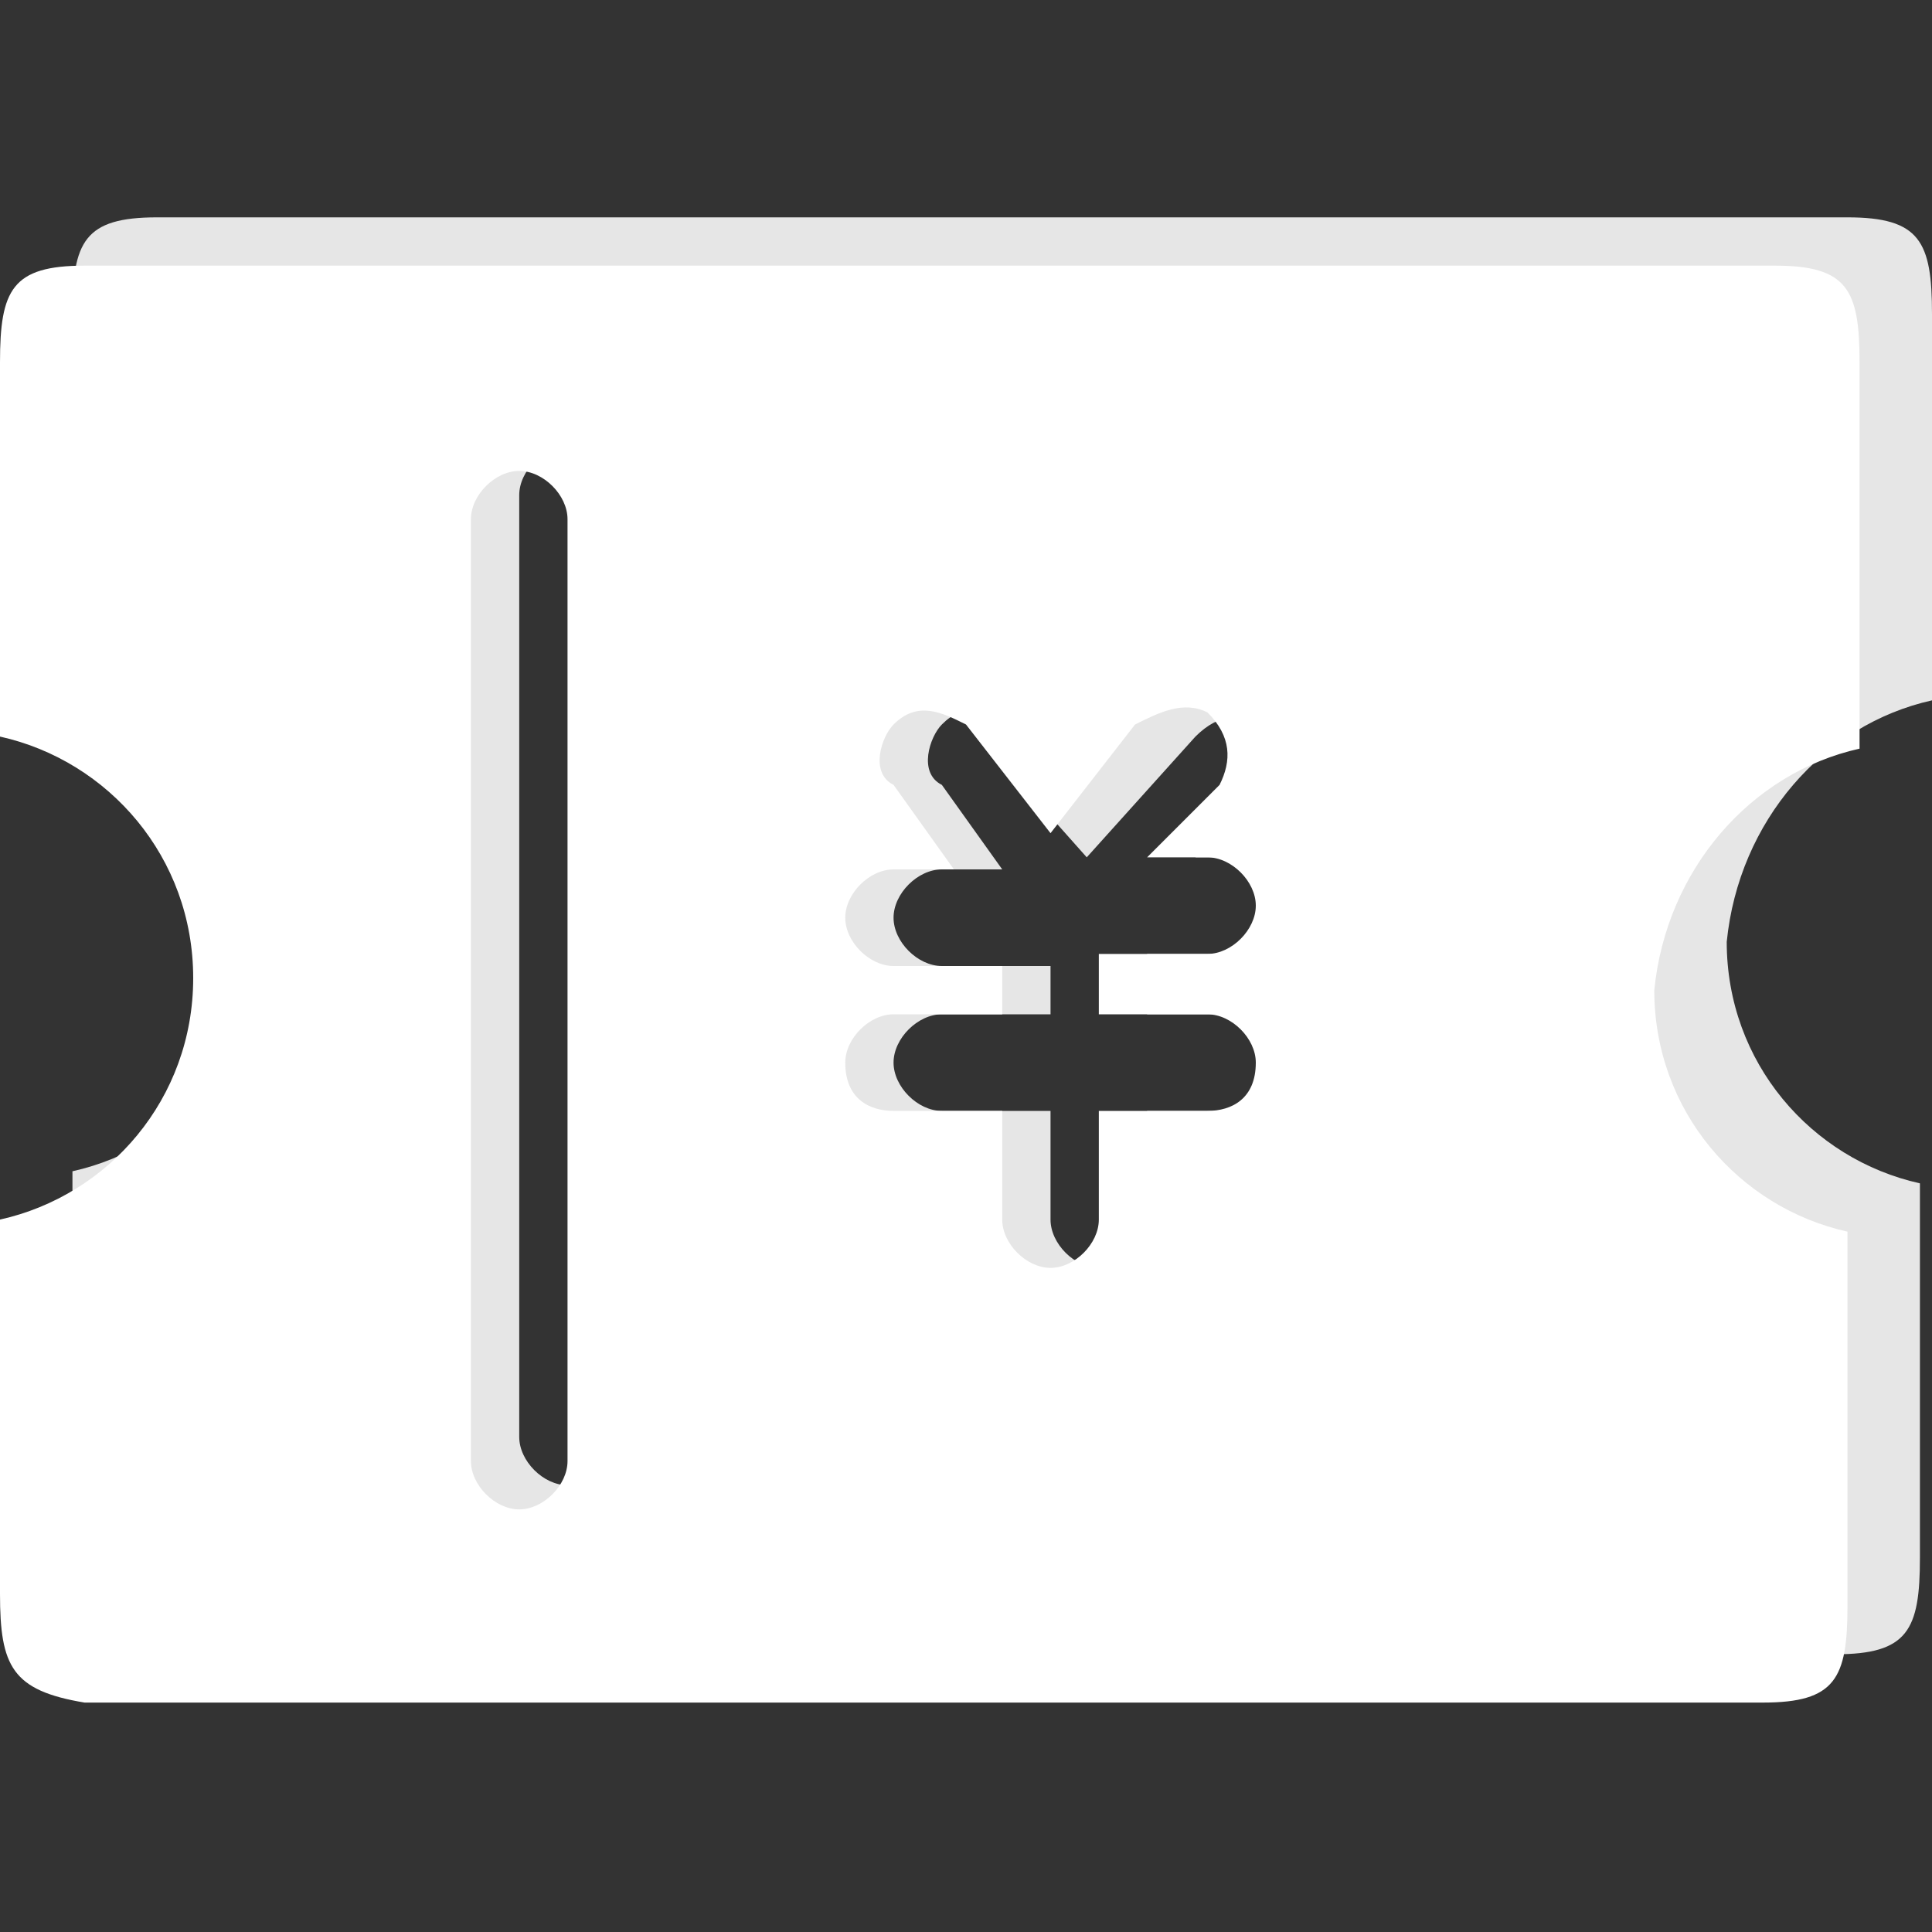<?xml version="1.0" standalone="no"?><!DOCTYPE svg PUBLIC "-//W3C//DTD SVG 1.1//EN" "http://www.w3.org/Graphics/SVG/1.1/DTD/svg11.dtd"><svg t="1560948611647" class="icon" style="" viewBox="0 0 1024 1024" version="1.1" xmlns="http://www.w3.org/2000/svg" p-id="5206" xmlns:xlink="http://www.w3.org/1999/xlink" width="32" height="32"><rect x="0" y="0" width="1024" height="1024" fill="#333333" stroke="none"/><defs><style type="text/css"></style></defs><path d="M1024 371.2V166.4c0-38.4-6.4-51.2-44.8-51.2h-896c-38.4 0-44.8 12.8-44.8 51.2v198.4c57.6 12.8 102.4 64 102.4 128s-44.8 115.2-102.4 128v198.4c0 38.4 6.4 51.2 44.8 57.6h889.6c38.4 0 44.8-12.8 44.8-51.2V627.2c-57.6-12.8-102.4-64-102.4-128 6.4-64 51.2-115.2 108.8-128zM326.4 761.6c0 12.8-12.8 25.6-25.6 25.6s-25.6-12.8-25.6-25.6V262.4c0-12.8 12.8-25.6 25.6-25.6s25.6 12.8 25.6 25.6v499.2z m339.2-172.8h-57.6v57.6c0 12.8-12.8 25.6-25.6 25.6s-25.6-12.8-25.6-25.6v-57.6h-57.6c-12.8 0-25.6-12.8-25.6-25.6s12.8-25.6 25.6-25.6h57.6V512h-57.6c-12.8 0-25.6-12.8-25.6-25.6s12.8-25.6 25.6-25.6h32l-32-44.8c-12.8-6.4-6.4-25.6 0-32 12.8-12.8 12.8 0 25.6 12.8l51.2 57.6 57.6-64c12.8-12.8 25.6-12.8 38.4-6.4 12.8 12.8 12.8 25.6 6.4 38.4l-44.8 32h32c12.8 0 25.6 12.8 25.6 25.6s-12.8 25.6-25.6 25.6h-57.6v32h57.6c12.8 0 25.6 12.8 25.6 25.6 0 19.2-12.8 25.6-25.6 25.6z" fill="#e6e6e6" p-id="5207" data-spm-anchor-id="a313x.7781069.0.i2" class=""></path><path d="M985.6 396.8V192c0-38.4-6.4-51.2-44.8-51.2H44.8c-38.4 0-44.8 12.8-44.8 51.2v198.4c57.6 12.8 102.4 64 102.4 128s-44.8 115.2-102.4 128v198.4c0 38.4 6.4 51.2 44.8 57.6h889.6c38.4 0 44.8-12.8 44.8-51.2v-198.4c-57.6-12.8-102.4-64-102.4-128 6.4-64 51.2-115.2 108.8-128zM300.8 774.4c0 12.8-12.8 25.6-25.6 25.6s-25.6-12.8-25.6-25.6V275.2c0-12.8 12.8-25.6 25.6-25.6s25.6 12.8 25.6 25.6v499.2zM640 588.8h-57.6v57.6c0 12.8-12.8 25.6-25.6 25.6s-25.6-12.8-25.6-25.6v-57.6h-57.6c-12.8 0-25.6-6.4-25.6-25.6 0-12.8 12.8-25.6 25.6-25.6h57.6V512h-57.6c-12.8 0-25.6-12.8-25.6-25.6s12.8-25.6 25.6-25.6h32l-32-44.8c-12.8-6.4-6.4-25.6 0-32 12.8-12.8 25.6-6.4 38.4 0l44.8 57.6 44.8-57.6c12.8-6.4 25.6-12.8 38.4-6.4 12.8 12.8 12.8 25.6 6.4 38.4l-38.4 38.4h32c12.8 0 25.6 12.8 25.6 25.6s-12.8 25.6-25.6 25.6h-57.6v32h57.6c12.8 0 25.6 12.8 25.6 25.6 0 19.2-12.8 25.6-25.6 25.6z" fill="#ffffff" p-id="5208" data-spm-anchor-id="a313x.7781069.0.i3" class="selected"></path></svg>
